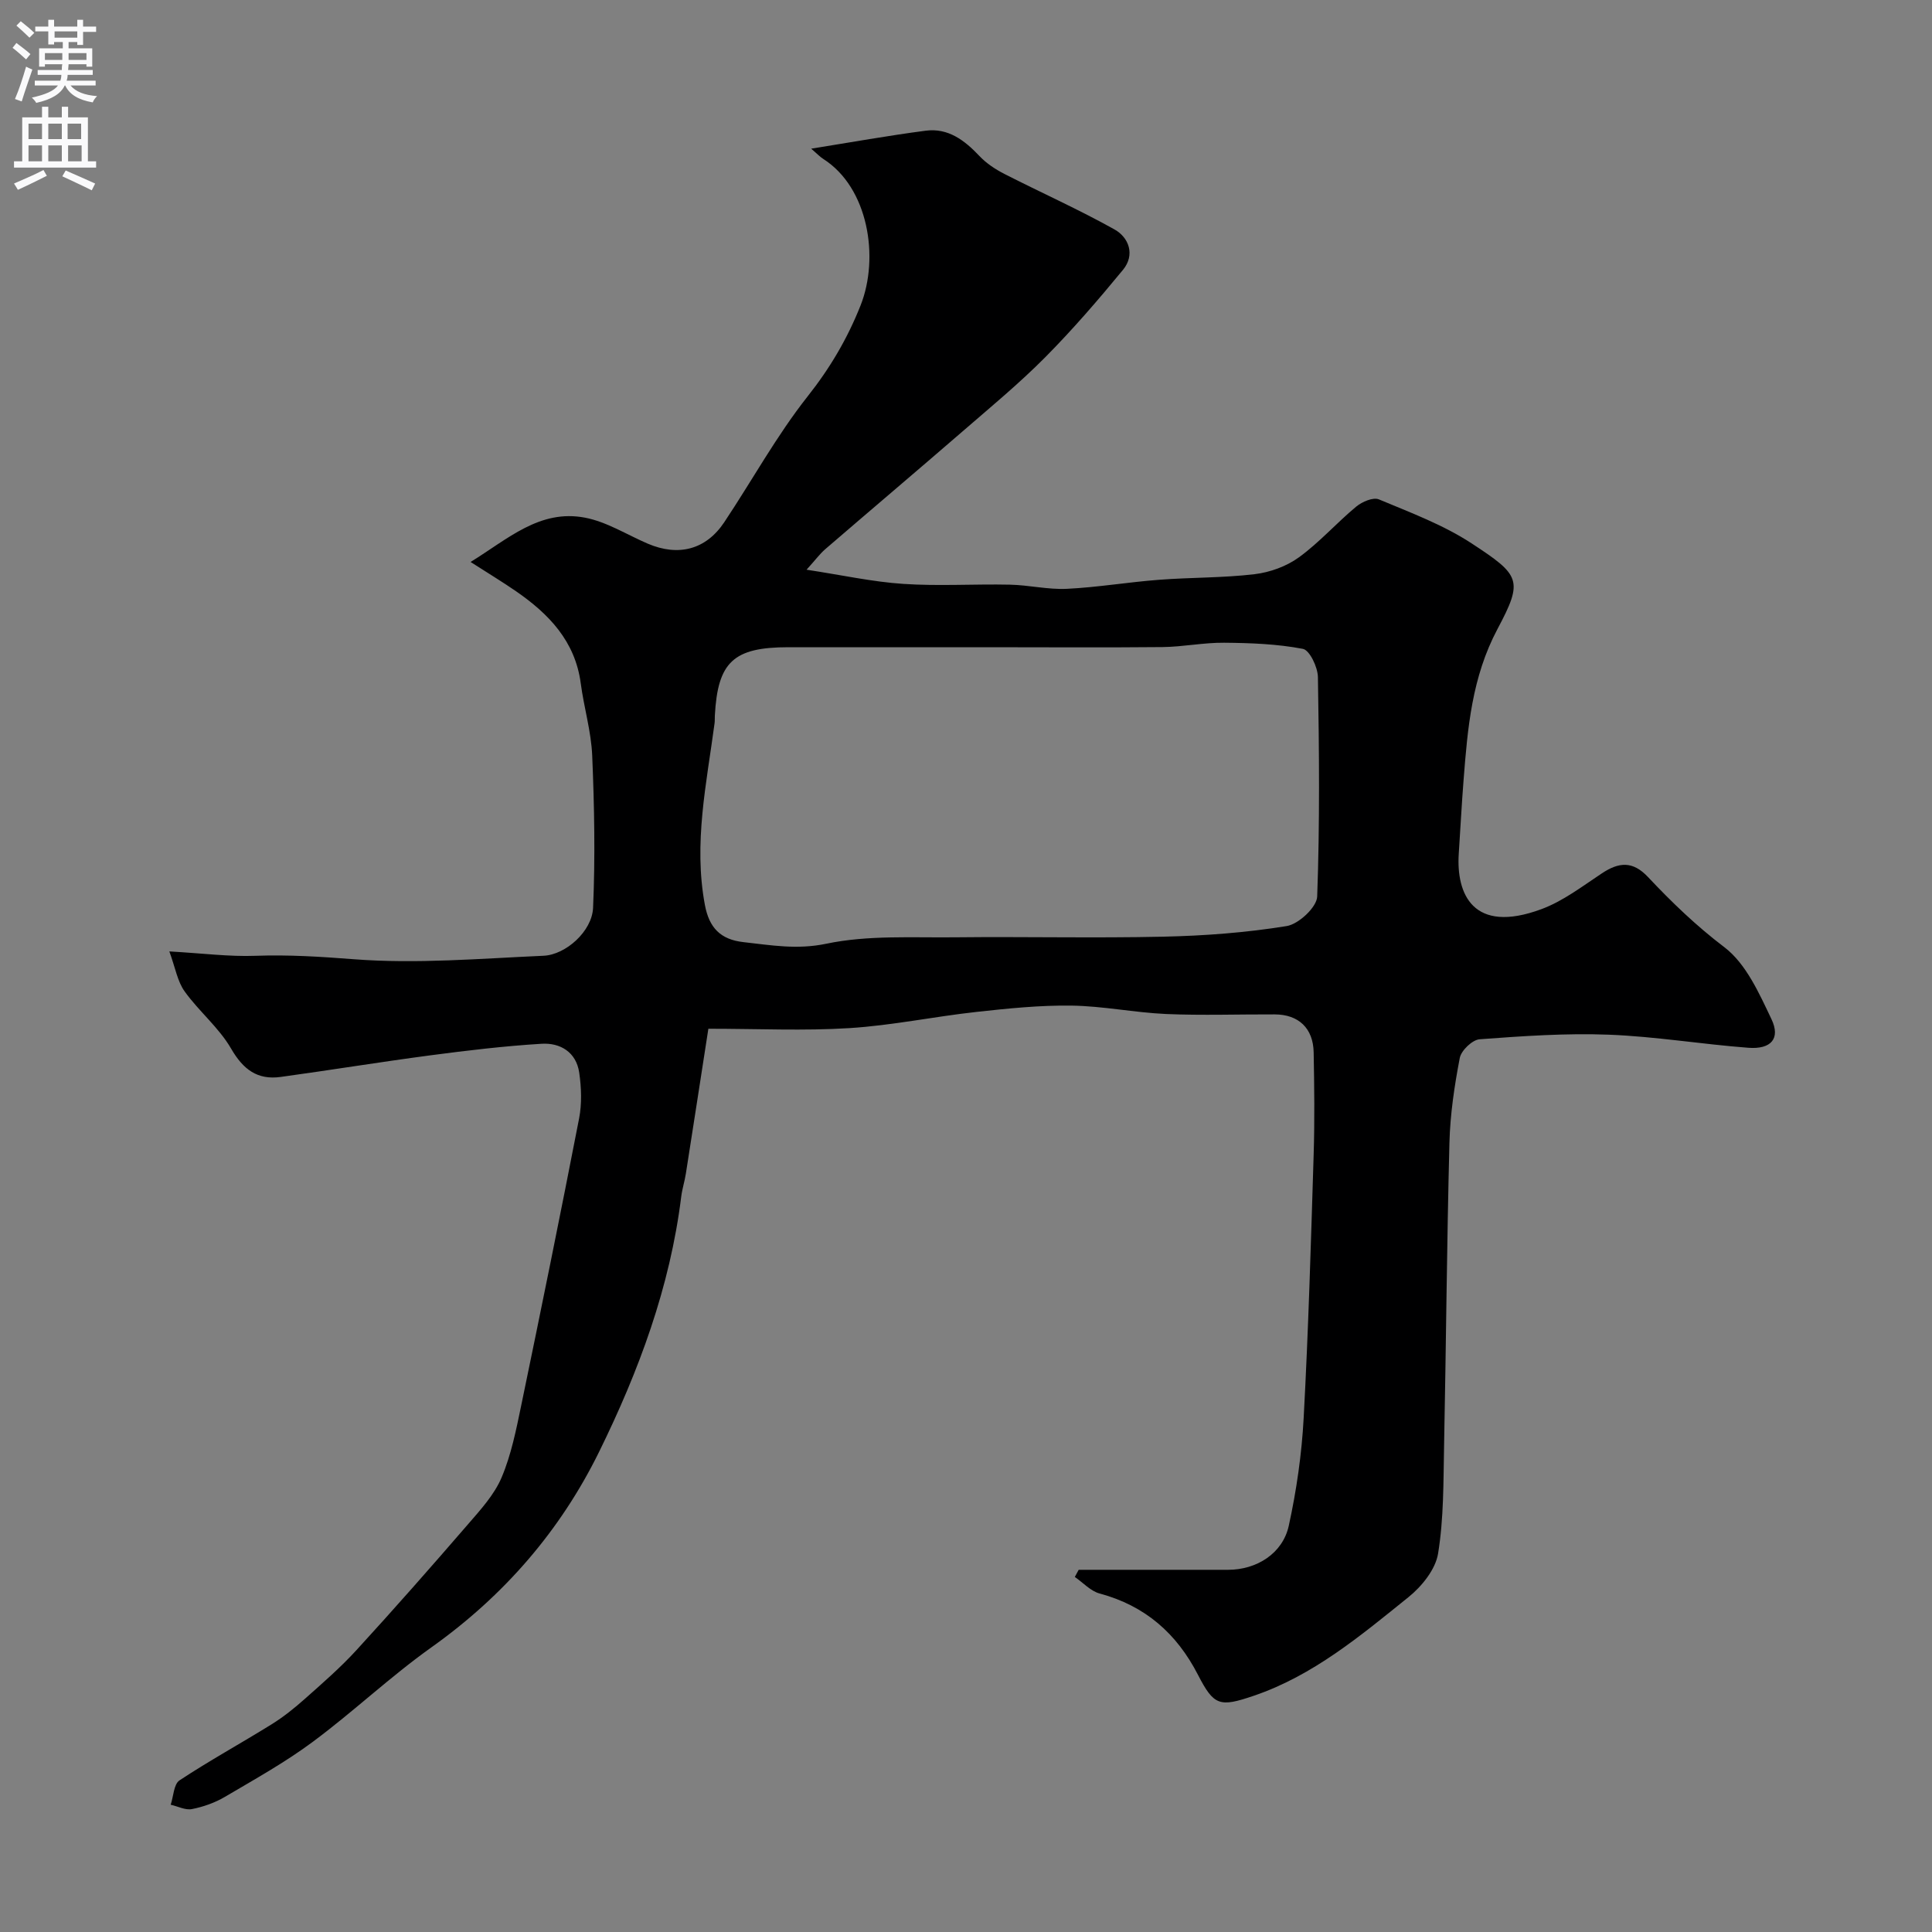 <svg enable-background="new 0 0 400 400" viewBox="0 0 400 400" xmlns="http://www.w3.org/2000/svg"><rect x="0" y="0" width="400" height="400" fill="#808080" stroke="none"/><path d="m35.06 196.98c6.99.4 12.42 1.11 17.8.91 6.85-.25 13.56.18 20.4.71 12.99 1 26.17-.14 39.26-.72 4.62-.2 10.06-5.07 10.27-9.93.46-10.48.26-21.02-.18-31.51-.21-5-1.71-9.94-2.37-14.94-1.15-8.74-6.59-14.38-13.39-19.08-2.81-1.94-5.73-3.7-9.42-6.07 7.74-4.76 14.31-10.97 23.7-9.17 4.5.86 8.65 3.52 12.96 5.37 6.37 2.73 12.07 1.26 15.86-4.43 5.78-8.67 10.83-17.91 17.26-26.05 4.64-5.87 8.21-11.91 10.96-18.83 3.93-9.92 1.63-24.39-7.73-30.34-.67-.42-1.22-1.03-2.49-2.12 8.31-1.33 15.98-2.71 23.7-3.72 4.66-.61 8.06 1.99 11.14 5.25 1.43 1.52 3.29 2.74 5.16 3.7 7.58 3.87 15.37 7.34 22.79 11.49 3.02 1.69 4.3 5.29 1.76 8.37-5.13 6.23-10.42 12.37-16.1 18.1-5.38 5.42-11.3 10.31-17.08 15.32-9.45 8.18-19 16.26-28.47 24.42-1.09.94-1.95 2.13-3.86 4.24 7.36 1.12 13.67 2.52 20.04 2.94 7.32.49 14.71 0 22.06.16 3.94.08 7.89 1.05 11.8.86 6.37-.31 12.7-1.39 19.07-1.87 6.59-.51 13.23-.38 19.78-1.16 3.19-.38 6.62-1.62 9.2-3.5 4.25-3.09 7.8-7.13 11.86-10.5 1.2-1 3.5-1.98 4.68-1.49 6.53 2.73 13.3 5.25 19.17 9.09 10.11 6.62 10.78 7.62 5.41 17.71-5.33 10.02-6.2 20.52-7.04 31.27-.4 5.09-.66 10.19-1 15.29-.54 8.23 2.87 16.77 17.14 11.47 4.47-1.66 8.45-4.73 12.5-7.41 3.51-2.32 6.36-2.61 9.54.77 4.9 5.21 10 10.12 15.81 14.53 4.48 3.4 7.2 9.53 9.75 14.89 1.92 4.02-.08 6.29-4.78 5.93-9.65-.73-19.25-2.34-28.91-2.71-8.89-.34-17.84.29-26.73.95-1.51.11-3.81 2.32-4.11 3.87-1.11 5.78-1.99 11.68-2.14 17.55-.54 20.93-.69 41.86-1.11 62.79-.15 7.44-.05 14.96-1.24 22.26-.53 3.29-3.37 6.81-6.13 9.03-9.9 7.97-19.71 16.23-32.03 20.42-7.08 2.41-8.25 2.08-11.56-4.35-4.42-8.58-10.94-14.29-20.35-16.82-1.89-.51-3.44-2.26-5.14-3.43.27-.49.53-.99.8-1.48 10.32 0 20.63.01 30.94 0 5.89 0 11.3-3.36 12.56-9.13 1.6-7.31 2.68-14.83 3.08-22.3.98-18.18 1.51-36.39 2.07-54.59.22-7.03.13-14.07 0-21.1-.09-5.01-3.12-7.85-8.05-7.87-7.5-.03-15.01.24-22.49-.08-6.55-.29-13.06-1.65-19.61-1.74-6.56-.09-13.16.59-19.7 1.31-8.78.97-17.48 2.8-26.27 3.35-9.4.59-18.87.13-29.2.13-1.67 10.77-3.15 20.39-4.66 30-.25 1.6-.76 3.16-.96 4.76-2.31 18.69-8.76 36.07-16.99 52.81-8.07 16.41-19.72 29.82-34.71 40.49-8.53 6.07-16.19 13.35-24.6 19.59-5.73 4.26-12.04 7.76-18.21 11.4-2.06 1.21-4.45 2.05-6.79 2.51-1.35.27-2.92-.57-4.4-.9.58-1.72.63-4.25 1.82-5.04 6.21-4.1 12.76-7.69 19.09-11.62 2.41-1.5 4.66-3.3 6.79-5.19 3.69-3.28 7.44-6.53 10.77-10.17 7.83-8.55 15.5-17.27 23.08-26.04 2.6-3.01 5.45-6.12 6.96-9.69 2-4.72 3.02-9.89 4.07-14.95 4.1-19.78 8.13-39.57 11.98-59.4.59-3.05.47-6.37.02-9.47-.61-4.23-3.91-6.22-7.79-5.98-7.68.47-15.35 1.38-22.99 2.39-10.36 1.37-20.68 3.06-31.04 4.48-4.81.66-7.75-1.54-10.25-5.86-2.51-4.34-6.65-7.71-9.61-11.83-1.5-2.07-1.93-4.89-3.18-8.3zm169.14-62.98c-13.66 0-27.31 0-40.97 0-11.38 0-14.64 3.04-15.23 14.19-.03.5.01 1-.05 1.5-1.66 12.5-4.4 24.91-2.01 37.67.88 4.71 3.22 7.17 8 7.7 5.7.63 11.04 1.6 17.13.33 8.62-1.81 17.78-1.23 26.71-1.33 14.35-.16 28.71.19 43.05-.13 8.55-.19 17.14-.83 25.57-2.2 2.47-.4 6.23-3.91 6.31-6.11.55-15.13.41-30.3.15-45.45-.04-2.05-1.71-5.56-3.11-5.83-5.32-1.02-10.84-1.22-16.29-1.27-4.26-.04-8.51.85-12.78.9-12.16.12-24.32.03-36.48.03z" fill="#000001"/><g fill="#fafafb"><path d="m2.6 9.9.8-1c.9.7 1.9 1.4 2.9 2.3l-.9 1.1c-1.1-1-2-1.8-2.8-2.4zm.5 10.6c.9-2.1 1.6-4.3 2.3-6.7.4.2.8.4 1.3.6-.7 2.1-1.5 4.3-2.2 6.6zm.3-15.2.9-.9c1 .8 2 1.6 2.8 2.4l-1 1c-.9-.9-1.8-1.7-2.7-2.5zm12.6-1.2h1.2v1.4h2.7v1.1h-2.7v2.7h-1.2v-.6h-1.8v1.3h4.9v3.8h-1.2v-.5h-3.7c0 .4-.1.9-.1 1.2h5.1v1h-5.2c0 .5-.1.9-.2 1.2h6v1h-5.2c1.1 1.3 2.9 2 5.5 2.2-.4.4-.7.8-.9 1.3-2.9-.5-4.8-1.6-5.7-3.5h-.1c-.8 1.7-2.7 2.9-5.9 3.6-.2-.4-.6-.8-.9-1.1 2.8-.6 4.6-1.4 5.4-2.5h-4.8v-1h5.3c.1-.3.2-.7.2-1.2h-4.9v-1h5c0-.4 0-.8.1-1.2h-3.6v.5h-1.2v-3.8h4.9v-1.3h-1.8v.5h-1.2v-2.7h-2.7v-1h2.7v-1.4h1.2v1.4h4.8zm-6.7 8.3h3.6c0-.4 0-.9 0-1.4h-3.6zm1.9-4.6h4.8v-1.3h-4.7v1.3zm6.7 3.2h-3.7v1.4h3.7v-2.4z"/><path d="m8.7 22.1h1.3v2.2h2.8v-2.2h1.3v2.2h4.1v9.1h1.7v1.3h-17v-1.3h1.7v-9.1h4.1zm.3 13.1.7 1.2c-1.8.9-3.8 1.9-6 2.9-.2-.4-.5-.8-.8-1.3 2.3-1 4.4-1.9 6.1-2.8zm-3.1-6.4h2.8v-3.2h-2.8zm0 4.6h2.8v-3.3h-2.8zm4.1-4.6h2.8v-3.2h-2.8zm0 4.6h2.8v-3.3h-2.8zm3.6 1.9c2.1.9 4.1 1.8 6.1 2.7l-.7 1.4c-2.2-1.1-4.2-2-6.1-2.9zm3.2-9.7h-2.8v3.2h2.8zm-2.7 7.8h2.8v-3.3h-2.8z"/></g></svg>